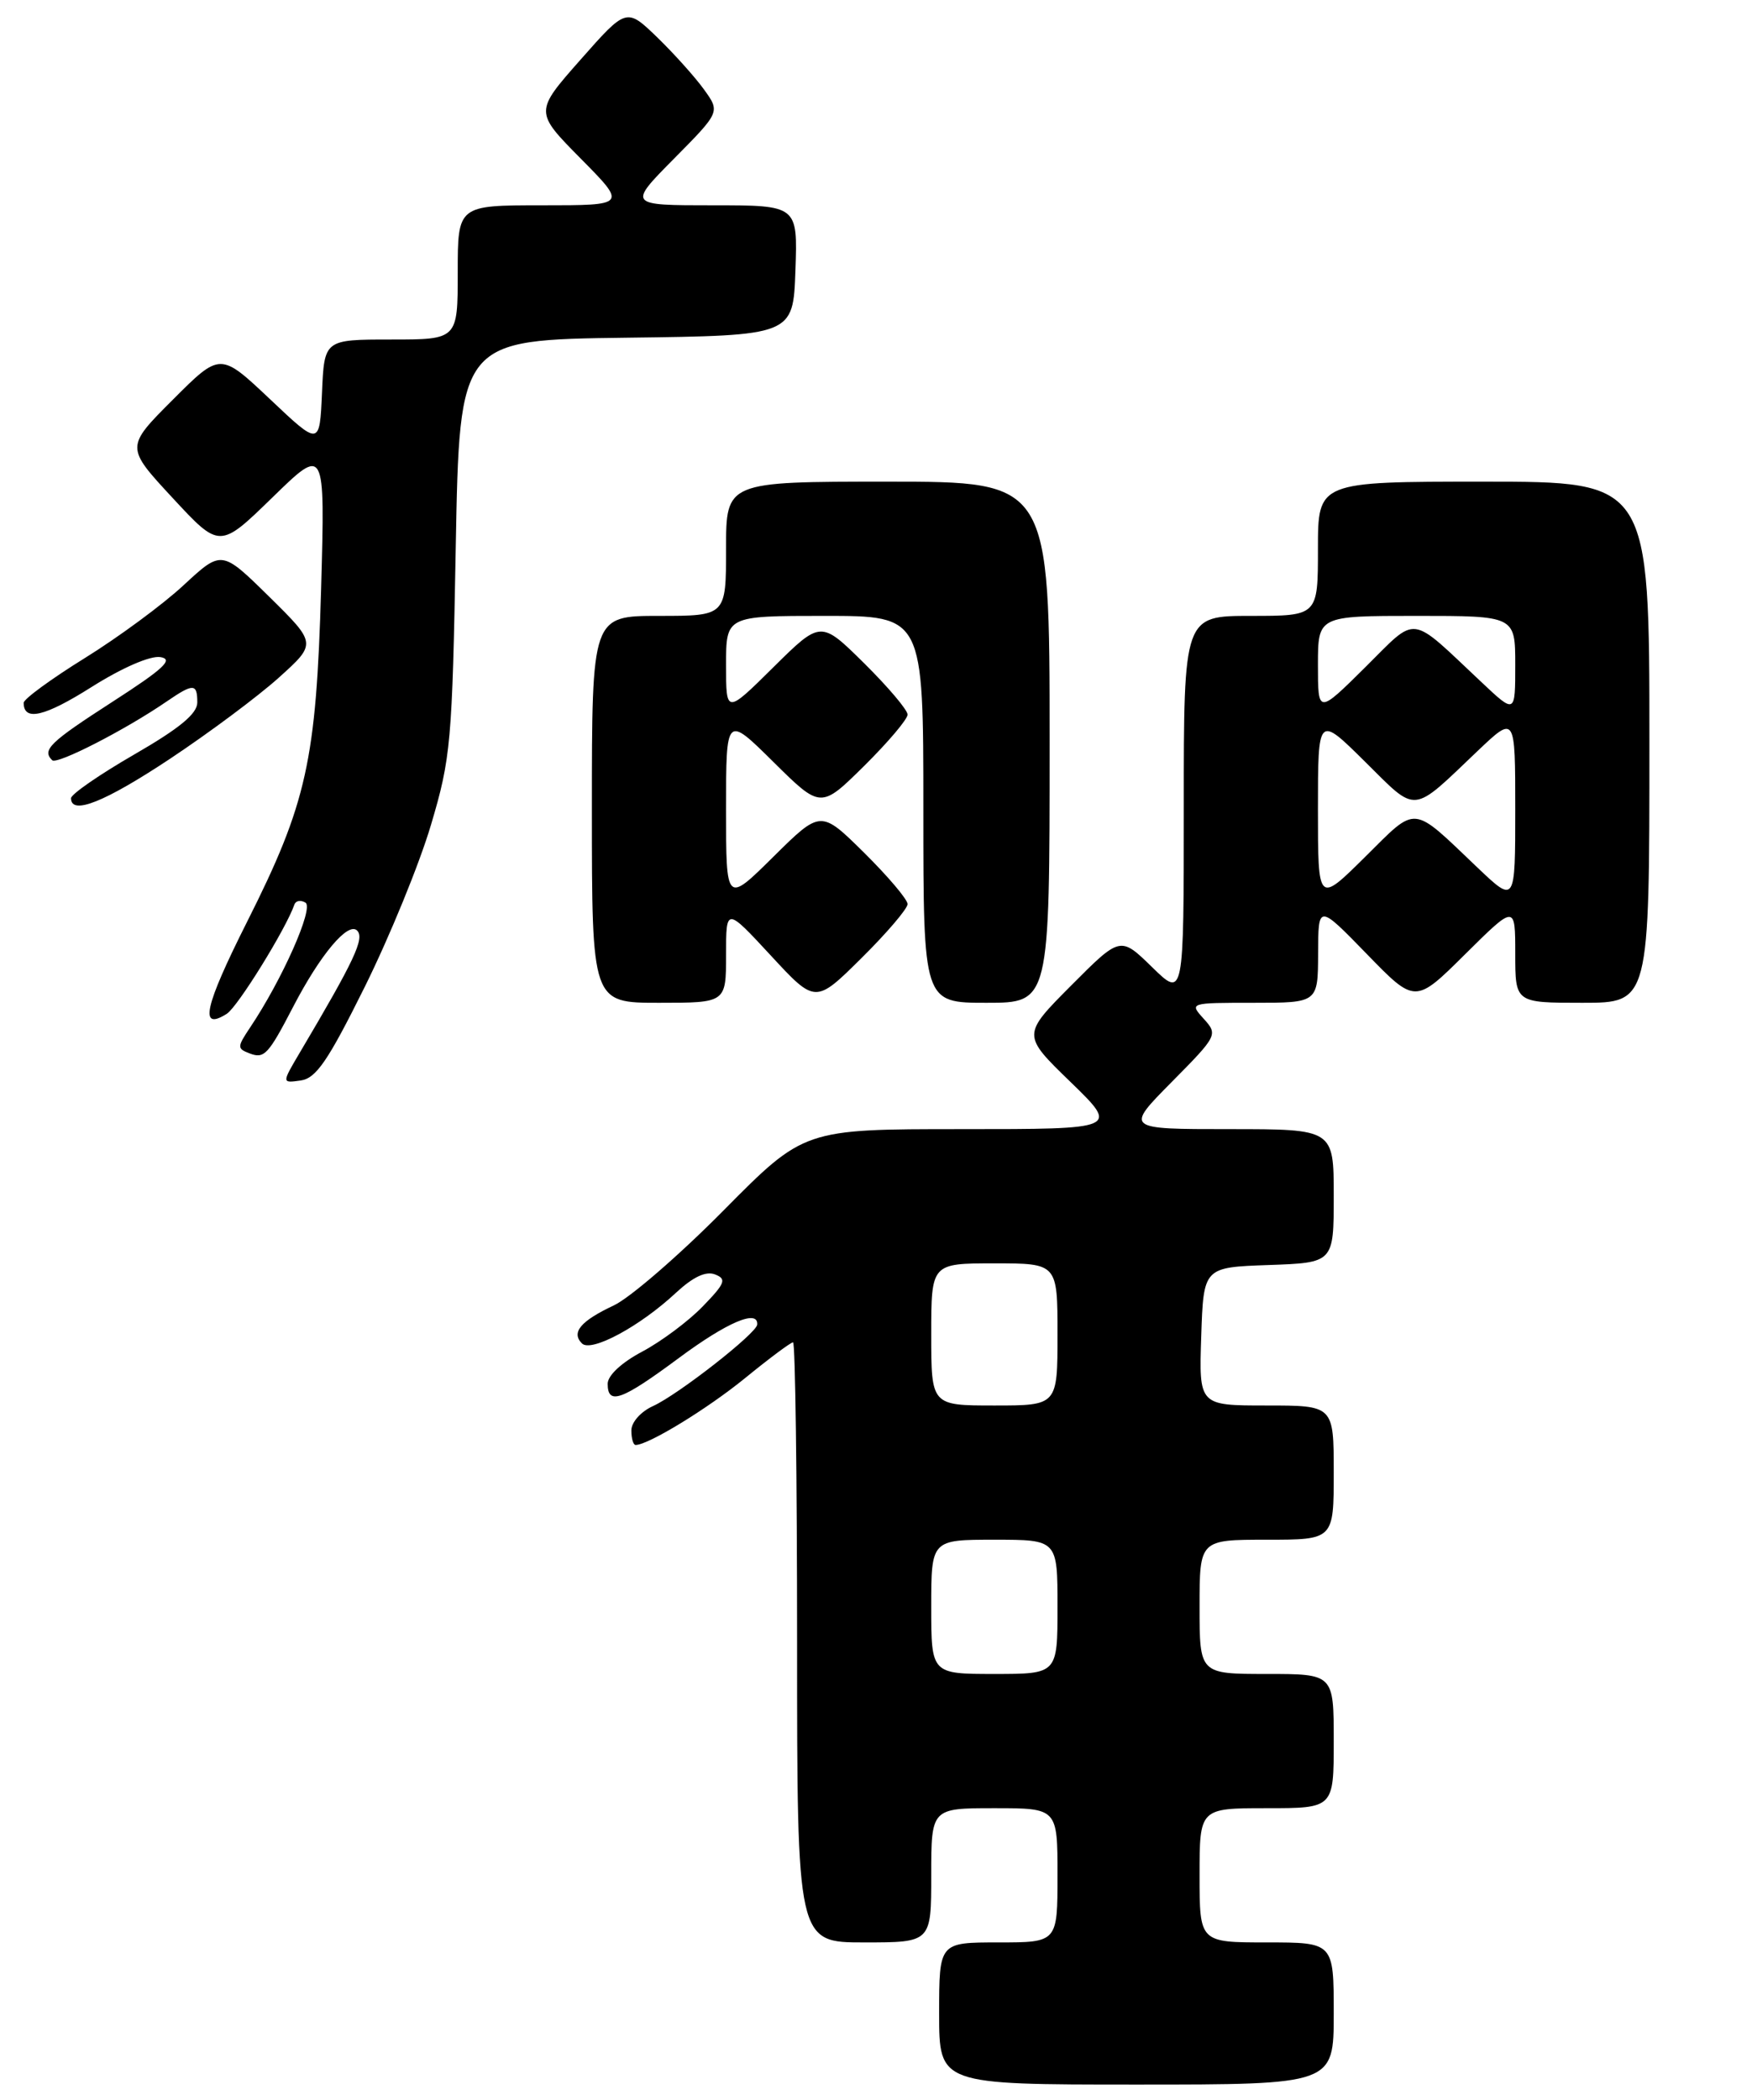 <?xml version="1.0" encoding="UTF-8" standalone="no"?>
<!DOCTYPE svg PUBLIC "-//W3C//DTD SVG 1.1//EN" "http://www.w3.org/Graphics/SVG/1.1/DTD/svg11.dtd" >
<svg xmlns="http://www.w3.org/2000/svg" xmlns:xlink="http://www.w3.org/1999/xlink" version="1.1" viewBox="0 0 222 266">
 <g >
 <path fill="currentColor"
d=" M 169.00 255.00 C 169.00 246.00 169.00 246.00 160.50 246.00 C 152.00 246.00 152.00 246.00 152.00 237.50 C 152.00 229.00 152.00 229.00 160.50 229.00 C 169.00 229.00 169.00 229.00 169.00 220.50 C 169.00 212.00 169.00 212.00 160.50 212.00 C 152.00 212.00 152.00 212.00 152.00 203.50 C 152.00 195.00 152.00 195.00 160.50 195.00 C 169.00 195.00 169.00 195.00 169.00 186.50 C 169.00 178.00 169.00 178.00 160.46 178.00 C 151.92 178.00 151.92 178.00 152.21 169.25 C 152.50 160.50 152.50 160.50 160.75 160.21 C 169.00 159.92 169.00 159.92 169.00 151.46 C 169.00 143.00 169.00 143.00 155.78 143.00 C 142.56 143.00 142.56 143.00 148.47 137.03 C 154.27 131.17 154.34 131.03 152.53 129.03 C 150.69 127.00 150.71 127.00 158.85 127.00 C 167.00 127.00 167.00 127.00 167.02 120.75 C 167.04 114.50 167.04 114.50 173.18 120.81 C 179.32 127.13 179.32 127.13 185.66 120.84 C 192.00 114.56 192.00 114.56 192.00 120.78 C 192.00 127.00 192.00 127.00 200.50 127.00 C 209.00 127.00 209.00 127.00 209.00 94.00 C 209.00 61.00 209.00 61.00 188.00 61.00 C 167.00 61.00 167.00 61.00 167.00 69.50 C 167.00 78.00 167.00 78.00 158.50 78.00 C 150.00 78.00 150.00 78.00 150.00 102.20 C 150.00 126.41 150.00 126.41 145.98 122.48 C 141.96 118.56 141.96 118.56 135.73 124.81 C 129.50 131.07 129.50 131.07 135.65 137.03 C 141.80 143.00 141.80 143.00 121.84 143.00 C 101.88 143.00 101.88 143.00 91.69 153.29 C 86.09 158.95 79.83 164.36 77.79 165.32 C 73.57 167.30 72.35 168.75 73.74 170.14 C 74.91 171.31 81.10 167.98 85.68 163.70 C 87.82 161.72 89.44 160.95 90.60 161.40 C 92.10 161.98 91.90 162.51 89.04 165.46 C 87.23 167.33 83.78 169.90 81.37 171.18 C 78.76 172.56 77.00 174.20 77.00 175.25 C 77.00 178.00 78.76 177.37 86.00 172.00 C 92.12 167.46 96.08 165.77 95.95 167.75 C 95.88 168.85 85.96 176.61 82.75 178.07 C 81.20 178.77 80.00 180.12 80.00 181.16 C 80.00 182.17 80.24 183.00 80.54 183.00 C 82.14 183.00 89.63 178.43 94.45 174.50 C 97.49 172.02 100.20 170.00 100.49 170.00 C 100.77 170.00 101.00 187.10 101.00 208.00 C 101.00 246.00 101.00 246.00 109.50 246.00 C 118.00 246.00 118.00 246.00 118.00 237.50 C 118.00 229.00 118.00 229.00 126.00 229.00 C 134.00 229.00 134.00 229.00 134.00 237.50 C 134.00 246.00 134.00 246.00 126.50 246.00 C 119.00 246.00 119.00 246.00 119.00 255.00 C 119.00 264.00 119.00 264.00 144.00 264.00 C 169.00 264.00 169.00 264.00 169.00 255.00 Z  M 46.21 125.00 C 49.35 118.67 53.13 109.45 54.60 104.50 C 57.13 96.00 57.30 94.06 57.75 69.27 C 58.23 43.04 58.23 43.04 79.37 42.77 C 100.50 42.50 100.50 42.50 100.79 34.25 C 101.08 26.00 101.08 26.00 90.32 26.00 C 79.56 26.00 79.56 26.00 85.41 20.09 C 91.26 14.18 91.26 14.18 89.21 11.34 C 88.09 9.78 85.42 6.81 83.28 4.73 C 79.38 0.97 79.38 0.97 73.55 7.57 C 67.73 14.16 67.73 14.16 73.58 20.08 C 79.44 26.00 79.44 26.00 68.72 26.00 C 58.00 26.00 58.00 26.00 58.00 34.50 C 58.00 43.00 58.00 43.00 49.55 43.00 C 41.09 43.00 41.09 43.00 40.80 49.75 C 40.50 56.50 40.50 56.50 34.21 50.55 C 27.91 44.61 27.91 44.61 21.91 50.61 C 15.90 56.62 15.90 56.62 21.87 63.06 C 27.84 69.50 27.84 69.50 34.52 63.00 C 41.19 56.50 41.19 56.50 40.69 74.50 C 40.07 96.34 38.88 101.71 31.31 116.74 C 25.88 127.53 25.20 130.63 28.74 128.39 C 30.11 127.53 36.23 117.65 37.30 114.57 C 37.47 114.06 38.11 113.95 38.71 114.32 C 39.79 114.99 35.76 124.06 31.69 130.13 C 30.04 132.60 30.03 132.80 31.63 133.41 C 33.49 134.12 34.00 133.57 37.15 127.50 C 40.57 120.91 44.10 116.70 45.25 117.85 C 46.23 118.83 44.92 121.61 37.97 133.34 C 35.70 137.18 35.70 137.18 38.10 136.84 C 40.06 136.56 41.55 134.38 46.21 125.00 Z  M 92.00 120.94 C 92.00 114.89 92.00 114.89 97.66 121.00 C 103.32 127.12 103.32 127.12 109.16 121.34 C 112.37 118.16 115.00 115.08 115.00 114.50 C 115.00 113.91 112.52 110.99 109.50 108.00 C 104.00 102.57 104.00 102.57 98.00 108.50 C 92.00 114.44 92.00 114.44 92.00 102.50 C 92.00 90.56 92.00 90.56 98.00 96.50 C 104.00 102.43 104.00 102.43 109.50 97.00 C 112.52 94.01 115.00 91.09 115.00 90.50 C 115.00 89.91 112.52 86.99 109.50 84.00 C 104.00 78.57 104.00 78.57 98.00 84.50 C 92.00 90.44 92.00 90.44 92.00 84.22 C 92.00 78.00 92.00 78.00 104.50 78.00 C 117.00 78.00 117.00 78.00 117.00 102.50 C 117.00 127.00 117.00 127.00 125.00 127.00 C 133.00 127.00 133.00 127.00 133.00 94.00 C 133.00 61.00 133.00 61.00 112.50 61.00 C 92.00 61.00 92.00 61.00 92.00 69.50 C 92.00 78.00 92.00 78.00 83.50 78.00 C 75.00 78.00 75.00 78.00 75.00 102.50 C 75.00 127.00 75.00 127.00 83.50 127.00 C 92.00 127.00 92.00 127.00 92.00 120.94 Z  M 21.57 96.08 C 26.48 92.82 32.67 88.21 35.32 85.83 C 40.13 81.50 40.13 81.50 34.11 75.57 C 28.09 69.65 28.09 69.65 23.29 74.09 C 20.66 76.54 15.01 80.70 10.75 83.34 C 6.49 85.98 3.00 88.53 3.00 89.01 C 3.00 91.39 5.65 90.77 11.60 87.01 C 15.47 84.57 19.03 83.02 20.32 83.22 C 22.04 83.49 20.77 84.68 14.25 88.88 C 6.28 94.02 5.30 94.97 6.61 96.28 C 7.21 96.88 15.93 92.41 21.15 88.82 C 24.51 86.52 25.00 86.54 25.00 88.97 C 25.00 90.39 22.74 92.25 17.00 95.56 C 12.60 98.10 9.00 100.59 9.00 101.09 C 9.00 103.29 13.28 101.58 21.57 96.08 Z  M 118.00 203.50 C 118.00 195.00 118.00 195.00 126.00 195.00 C 134.00 195.00 134.00 195.00 134.00 203.50 C 134.00 212.00 134.00 212.00 126.00 212.00 C 118.00 212.00 118.00 212.00 118.00 203.50 Z  M 118.00 169.00 C 118.00 160.00 118.00 160.00 126.00 160.00 C 134.00 160.00 134.00 160.00 134.00 169.00 C 134.00 178.00 134.00 178.00 126.00 178.00 C 118.00 178.00 118.00 178.00 118.00 169.00 Z  M 167.00 102.50 C 167.00 90.56 167.00 90.56 172.95 96.45 C 179.67 103.10 178.75 103.18 187.25 95.09 C 192.00 90.58 192.00 90.58 192.00 102.50 C 192.00 114.42 192.00 114.42 187.25 109.91 C 178.75 101.82 179.67 101.90 172.95 108.55 C 167.00 114.44 167.00 114.44 167.00 102.50 Z  M 167.00 84.22 C 167.00 78.00 167.00 78.00 179.50 78.00 C 192.00 78.00 192.00 78.00 192.00 84.21 C 192.00 90.42 192.00 90.42 187.75 86.42 C 178.42 77.66 179.74 77.83 172.97 84.53 C 167.00 90.44 167.00 90.44 167.00 84.22 Z "/>
</g>
</svg>